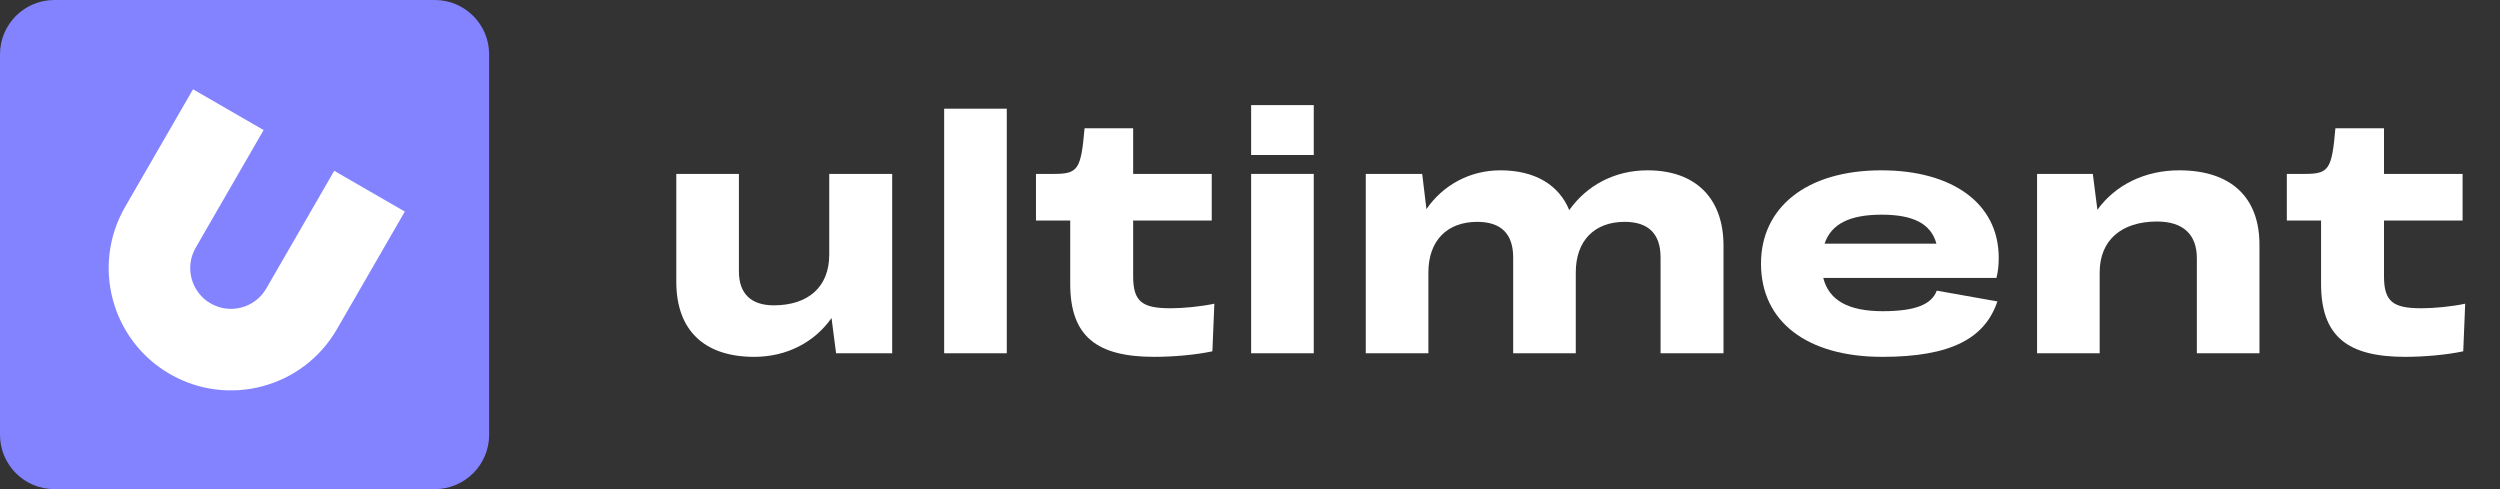 <?xml version="1.0" encoding="UTF-8"?> <svg xmlns="http://www.w3.org/2000/svg" width="230" height="45" viewBox="0 0 230 45" fill="none"><rect x="0" y="0" width="230" height="45" fill="#333333" stroke="none"/> <path d="M76.29 23.44C76.29 26.38 74.37 28.09 71.19 28.09C69.12 28.09 67.98 27.04 67.98 24.97V16H62.22V25.93C62.22 30.37 64.77 32.83 69.39 32.83C72.39 32.83 74.94 31.48 76.5 29.26L76.92 32.5H82.08V16H76.29V23.44Z" fill="white"></path> <path d="M92.623 32.5V10H86.863V32.5H92.623Z" fill="white"></path> <path d="M98.46 26.11C98.46 30.97 100.92 32.83 106.2 32.83C107.91 32.83 110.01 32.65 111.54 32.32L111.72 27.94C110.46 28.21 108.84 28.36 107.7 28.36C105.12 28.36 104.25 27.79 104.25 25.42V20.29H111.48V16H104.25V11.8H99.78C99.45 15.61 99.18 16 96.93 16H95.31V20.29H98.46V26.11Z" fill="white"></path> <path d="M115.105 14.26H120.865V9.67H115.105V14.26ZM115.105 32.5H120.865V16H115.105V32.5Z" fill="white"></path> <path d="M125.652 32.5H131.412V25.06C131.412 22.15 133.122 20.41 135.912 20.41C138.102 20.41 139.212 21.52 139.212 23.68V32.5H144.972V25.06C144.972 22.15 146.682 20.41 149.472 20.41C151.662 20.41 152.772 21.52 152.772 23.68V32.5H158.562V22.6C158.562 18.22 155.982 15.67 151.572 15.67C148.512 15.67 145.962 17.08 144.372 19.33C143.412 16.99 141.192 15.67 138.042 15.67C135.222 15.67 132.762 17.02 131.232 19.24L130.842 16H125.652V32.5Z" fill="white"></path> <path d="M173.172 32.83C179.562 32.83 182.622 31.09 183.762 27.73L178.182 26.74C177.702 28.03 176.172 28.63 173.202 28.63C170.022 28.63 168.252 27.61 167.742 25.57H183.672C183.822 24.97 183.882 24.43 183.882 23.71C183.882 18.67 179.562 15.67 173.082 15.67C166.152 15.67 162.012 19.12 162.012 24.25C162.012 29.59 166.242 32.83 173.172 32.83ZM173.112 19.75C175.932 19.75 177.642 20.53 178.152 22.42H167.862C168.462 20.62 170.142 19.75 173.112 19.75Z" fill="white"></path> <path d="M187.41 32.5H193.17V25.06C193.17 22.12 195.15 20.38 198.45 20.38C200.85 20.38 202.11 21.58 202.11 23.74V32.5H207.87V22.51C207.87 18.13 205.23 15.67 200.49 15.67C197.31 15.67 194.61 17.02 192.96 19.3L192.54 16H187.41V32.5Z" fill="white"></path> <path d="M213.538 26.11C213.538 30.97 215.998 32.83 221.278 32.83C222.988 32.83 225.088 32.65 226.618 32.32L226.798 27.94C225.538 28.21 223.918 28.36 222.778 28.36C220.198 28.36 219.328 27.79 219.328 25.42V20.29H226.558V16H219.328V11.8H214.858C214.528 15.61 214.258 16 212.008 16H210.388V20.29H213.538V26.11Z" fill="white"></path> <path d="M0 5C0 2.239 2.239 0 5 0H40C42.761 0 45 2.239 45 5V40C45 42.761 42.761 45 40 45H5C2.239 45 0 42.761 0 40V5Z" fill="#8383FF"></path> <path fill-rule="evenodd" clip-rule="evenodd" d="M11.507 19.041L17.757 8.215L24.252 11.965L18.002 22.791C16.967 24.584 17.581 26.878 19.375 27.913C21.169 28.949 23.462 28.334 24.498 26.541L30.748 15.715L37.243 19.465L30.993 30.291C27.886 35.671 21.006 37.515 15.625 34.408C10.244 31.302 8.401 24.421 11.507 19.041Z" fill="white"></path> </svg> 